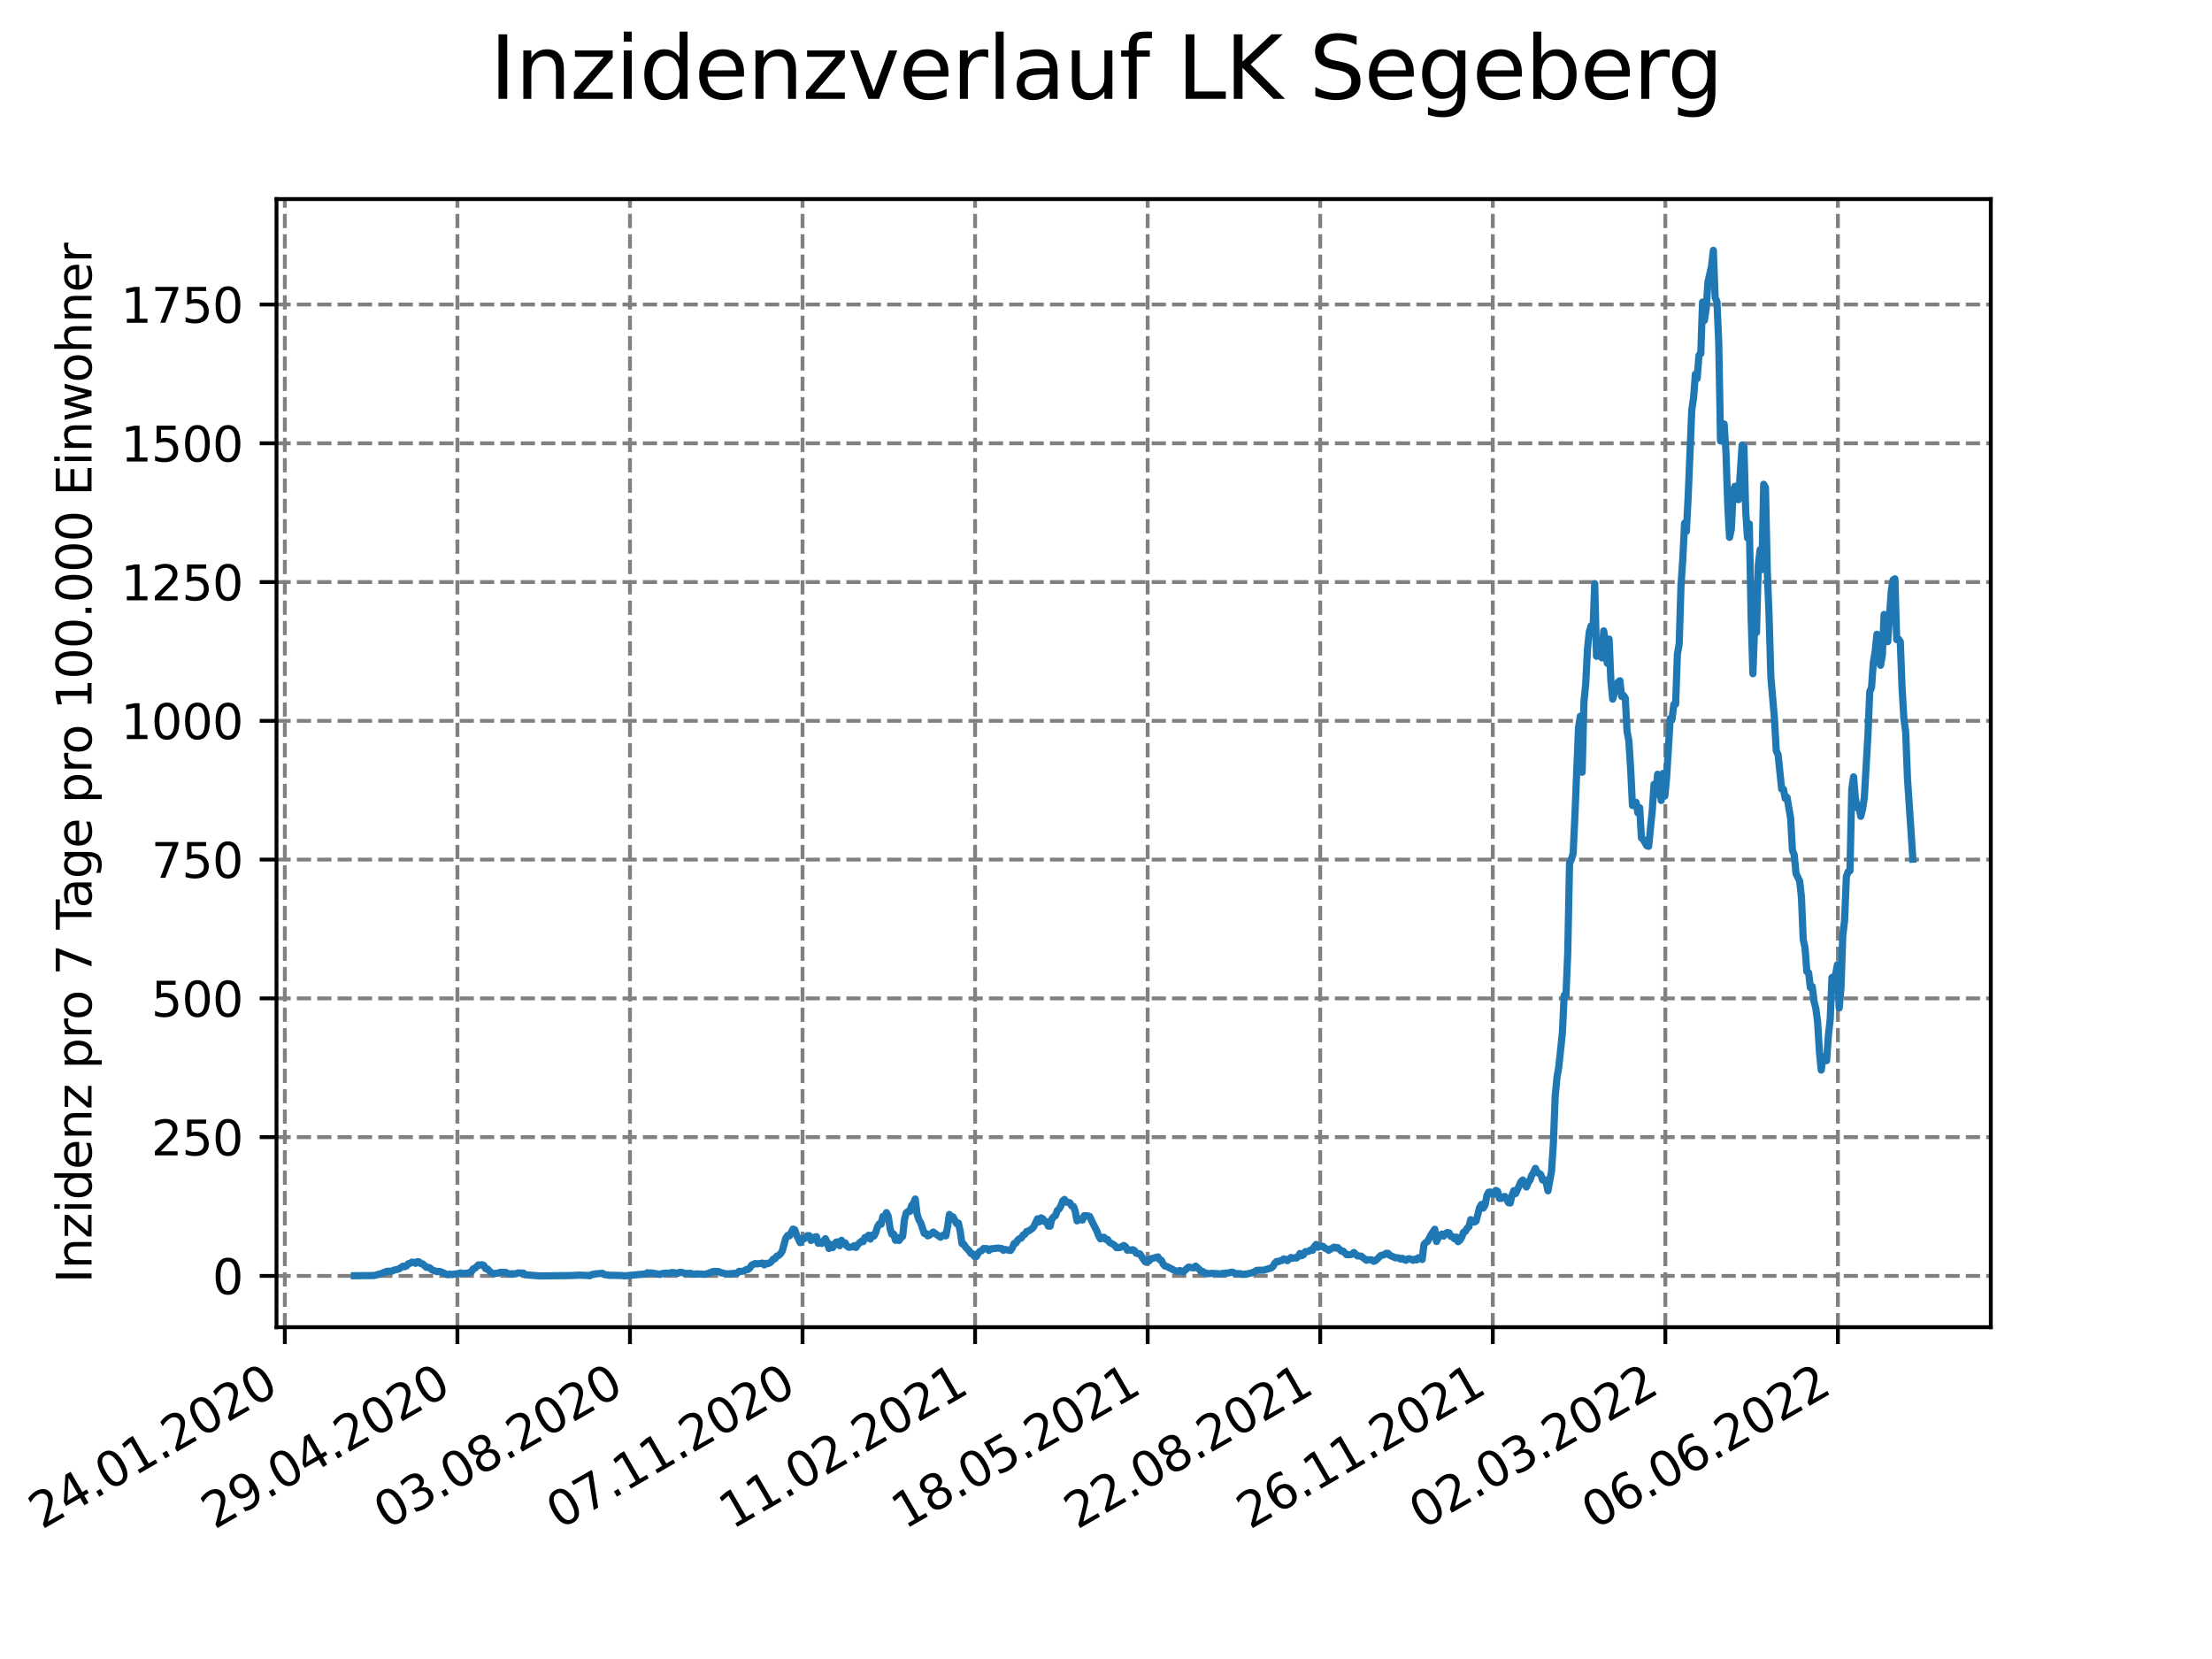 <?xml version="1.0" encoding="utf-8" standalone="no"?>
<!DOCTYPE svg PUBLIC "-//W3C//DTD SVG 1.1//EN"
  "http://www.w3.org/Graphics/SVG/1.1/DTD/svg11.dtd">
<svg xmlns:xlink="http://www.w3.org/1999/xlink" width="460.8pt" height="345.6pt" viewBox="0 0 460.8 345.6" xmlns="http://www.w3.org/2000/svg" version="1.1">
 <defs>
  <style type="text/css">*{stroke-linejoin: round; stroke-linecap: butt}</style>
 </defs>
 <g id="figure_1">
  <g id="patch_1">
   <path d="M 0 345.6 
L 460.8 345.6 
L 460.8 0 
L 0 0 
z
" style="fill: #ffffff"/>
  </g>
  <g id="axes_1">
   <g id="patch_2">
    <path d="M 57.6 276.48 
L 414.72 276.48 
L 414.72 41.472 
L 57.6 41.472 
z
" style="fill: #ffffff"/>
   </g>
   <g id="matplotlib.axis_1">
    <g id="xtick_1">
     <g id="line2d_1">
      <path d="M 59.338 276.48 
L 59.338 41.472 
" clip-path="url(#p56ea7edfdc)" style="fill: none; stroke-dasharray: 2.96,1.28; stroke-dashoffset: 0; stroke: #808080; stroke-width: 0.8"/>
     </g>
     <g id="line2d_2">
      <defs>
       <path id="m73e496f3db" d="M 0 0 
L 0 3.5 
" style="stroke: #000000; stroke-width: 0.8"/>
      </defs>
      <g>
       <use xlink:href="#m73e496f3db" x="59.338" y="276.48" style="stroke: #000000; stroke-width: 0.8"/>
      </g>
     </g>
     <g id="text_1">
      <!-- 24.01.2020 -->
      <g transform="translate(8.713 318.689)rotate(-30)scale(0.1 -0.1)">
       <defs>
        <path id="DejaVuSans-32" d="M 1228 531 
L 3431 531 
L 3431 0 
L 469 0 
L 469 531 
Q 828 903 1448 1529 
Q 2069 2156 2228 2338 
Q 2531 2678 2651 2914 
Q 2772 3150 2772 3378 
Q 2772 3750 2511 3984 
Q 2250 4219 1831 4219 
Q 1534 4219 1204 4116 
Q 875 4013 500 3803 
L 500 4441 
Q 881 4594 1212 4672 
Q 1544 4750 1819 4750 
Q 2544 4750 2975 4387 
Q 3406 4025 3406 3419 
Q 3406 3131 3298 2873 
Q 3191 2616 2906 2266 
Q 2828 2175 2409 1742 
Q 1991 1309 1228 531 
z
" transform="scale(0.016)"/>
        <path id="DejaVuSans-34" d="M 2419 4116 
L 825 1625 
L 2419 1625 
L 2419 4116 
z
M 2253 4666 
L 3047 4666 
L 3047 1625 
L 3713 1625 
L 3713 1100 
L 3047 1100 
L 3047 0 
L 2419 0 
L 2419 1100 
L 313 1100 
L 313 1709 
L 2253 4666 
z
" transform="scale(0.016)"/>
        <path id="DejaVuSans-2e" d="M 684 794 
L 1344 794 
L 1344 0 
L 684 0 
L 684 794 
z
" transform="scale(0.016)"/>
        <path id="DejaVuSans-30" d="M 2034 4250 
Q 1547 4250 1301 3770 
Q 1056 3291 1056 2328 
Q 1056 1369 1301 889 
Q 1547 409 2034 409 
Q 2525 409 2770 889 
Q 3016 1369 3016 2328 
Q 3016 3291 2770 3770 
Q 2525 4250 2034 4250 
z
M 2034 4750 
Q 2819 4750 3233 4129 
Q 3647 3509 3647 2328 
Q 3647 1150 3233 529 
Q 2819 -91 2034 -91 
Q 1250 -91 836 529 
Q 422 1150 422 2328 
Q 422 3509 836 4129 
Q 1250 4750 2034 4750 
z
" transform="scale(0.016)"/>
        <path id="DejaVuSans-31" d="M 794 531 
L 1825 531 
L 1825 4091 
L 703 3866 
L 703 4441 
L 1819 4666 
L 2450 4666 
L 2450 531 
L 3481 531 
L 3481 0 
L 794 0 
L 794 531 
z
" transform="scale(0.016)"/>
       </defs>
       <use xlink:href="#DejaVuSans-32"/>
       <use xlink:href="#DejaVuSans-34" x="63.623"/>
       <use xlink:href="#DejaVuSans-2e" x="127.246"/>
       <use xlink:href="#DejaVuSans-30" x="159.033"/>
       <use xlink:href="#DejaVuSans-31" x="222.656"/>
       <use xlink:href="#DejaVuSans-2e" x="286.279"/>
       <use xlink:href="#DejaVuSans-32" x="318.066"/>
       <use xlink:href="#DejaVuSans-30" x="381.689"/>
       <use xlink:href="#DejaVuSans-32" x="445.312"/>
       <use xlink:href="#DejaVuSans-30" x="508.936"/>
      </g>
     </g>
    </g>
    <g id="xtick_2">
     <g id="line2d_3">
      <path d="M 95.286 276.48 
L 95.286 41.472 
" clip-path="url(#p56ea7edfdc)" style="fill: none; stroke-dasharray: 2.96,1.28; stroke-dashoffset: 0; stroke: #808080; stroke-width: 0.8"/>
     </g>
     <g id="line2d_4">
      <g>
       <use xlink:href="#m73e496f3db" x="95.286" y="276.48" style="stroke: #000000; stroke-width: 0.8"/>
      </g>
     </g>
     <g id="text_2">
      <!-- 29.04.2020 -->
      <g transform="translate(44.661 318.689)rotate(-30)scale(0.1 -0.1)">
       <defs>
        <path id="DejaVuSans-39" d="M 703 97 
L 703 672 
Q 941 559 1184 500 
Q 1428 441 1663 441 
Q 2288 441 2617 861 
Q 2947 1281 2994 2138 
Q 2813 1869 2534 1725 
Q 2256 1581 1919 1581 
Q 1219 1581 811 2004 
Q 403 2428 403 3163 
Q 403 3881 828 4315 
Q 1253 4750 1959 4750 
Q 2769 4750 3195 4129 
Q 3622 3509 3622 2328 
Q 3622 1225 3098 567 
Q 2575 -91 1691 -91 
Q 1453 -91 1209 -44 
Q 966 3 703 97 
z
M 1959 2075 
Q 2384 2075 2632 2365 
Q 2881 2656 2881 3163 
Q 2881 3666 2632 3958 
Q 2384 4250 1959 4250 
Q 1534 4250 1286 3958 
Q 1038 3666 1038 3163 
Q 1038 2656 1286 2365 
Q 1534 2075 1959 2075 
z
" transform="scale(0.016)"/>
       </defs>
       <use xlink:href="#DejaVuSans-32"/>
       <use xlink:href="#DejaVuSans-39" x="63.623"/>
       <use xlink:href="#DejaVuSans-2e" x="127.246"/>
       <use xlink:href="#DejaVuSans-30" x="159.033"/>
       <use xlink:href="#DejaVuSans-34" x="222.656"/>
       <use xlink:href="#DejaVuSans-2e" x="286.279"/>
       <use xlink:href="#DejaVuSans-32" x="318.066"/>
       <use xlink:href="#DejaVuSans-30" x="381.689"/>
       <use xlink:href="#DejaVuSans-32" x="445.312"/>
       <use xlink:href="#DejaVuSans-30" x="508.936"/>
      </g>
     </g>
    </g>
    <g id="xtick_3">
     <g id="line2d_5">
      <path d="M 131.234 276.48 
L 131.234 41.472 
" clip-path="url(#p56ea7edfdc)" style="fill: none; stroke-dasharray: 2.96,1.28; stroke-dashoffset: 0; stroke: #808080; stroke-width: 0.8"/>
     </g>
     <g id="line2d_6">
      <g>
       <use xlink:href="#m73e496f3db" x="131.234" y="276.48" style="stroke: #000000; stroke-width: 0.8"/>
      </g>
     </g>
     <g id="text_3">
      <!-- 03.08.2020 -->
      <g transform="translate(80.609 318.689)rotate(-30)scale(0.1 -0.1)">
       <defs>
        <path id="DejaVuSans-33" d="M 2597 2516 
Q 3050 2419 3304 2112 
Q 3559 1806 3559 1356 
Q 3559 666 3084 287 
Q 2609 -91 1734 -91 
Q 1441 -91 1130 -33 
Q 819 25 488 141 
L 488 750 
Q 750 597 1062 519 
Q 1375 441 1716 441 
Q 2309 441 2620 675 
Q 2931 909 2931 1356 
Q 2931 1769 2642 2001 
Q 2353 2234 1838 2234 
L 1294 2234 
L 1294 2753 
L 1863 2753 
Q 2328 2753 2575 2939 
Q 2822 3125 2822 3475 
Q 2822 3834 2567 4026 
Q 2313 4219 1838 4219 
Q 1578 4219 1281 4162 
Q 984 4106 628 3988 
L 628 4550 
Q 988 4650 1302 4700 
Q 1616 4750 1894 4750 
Q 2613 4750 3031 4423 
Q 3450 4097 3450 3541 
Q 3450 3153 3228 2886 
Q 3006 2619 2597 2516 
z
" transform="scale(0.016)"/>
        <path id="DejaVuSans-38" d="M 2034 2216 
Q 1584 2216 1326 1975 
Q 1069 1734 1069 1313 
Q 1069 891 1326 650 
Q 1584 409 2034 409 
Q 2484 409 2743 651 
Q 3003 894 3003 1313 
Q 3003 1734 2745 1975 
Q 2488 2216 2034 2216 
z
M 1403 2484 
Q 997 2584 770 2862 
Q 544 3141 544 3541 
Q 544 4100 942 4425 
Q 1341 4750 2034 4750 
Q 2731 4750 3128 4425 
Q 3525 4100 3525 3541 
Q 3525 3141 3298 2862 
Q 3072 2584 2669 2484 
Q 3125 2378 3379 2068 
Q 3634 1759 3634 1313 
Q 3634 634 3220 271 
Q 2806 -91 2034 -91 
Q 1263 -91 848 271 
Q 434 634 434 1313 
Q 434 1759 690 2068 
Q 947 2378 1403 2484 
z
M 1172 3481 
Q 1172 3119 1398 2916 
Q 1625 2713 2034 2713 
Q 2441 2713 2670 2916 
Q 2900 3119 2900 3481 
Q 2900 3844 2670 4047 
Q 2441 4250 2034 4250 
Q 1625 4250 1398 4047 
Q 1172 3844 1172 3481 
z
" transform="scale(0.016)"/>
       </defs>
       <use xlink:href="#DejaVuSans-30"/>
       <use xlink:href="#DejaVuSans-33" x="63.623"/>
       <use xlink:href="#DejaVuSans-2e" x="127.246"/>
       <use xlink:href="#DejaVuSans-30" x="159.033"/>
       <use xlink:href="#DejaVuSans-38" x="222.656"/>
       <use xlink:href="#DejaVuSans-2e" x="286.279"/>
       <use xlink:href="#DejaVuSans-32" x="318.066"/>
       <use xlink:href="#DejaVuSans-30" x="381.689"/>
       <use xlink:href="#DejaVuSans-32" x="445.312"/>
       <use xlink:href="#DejaVuSans-30" x="508.936"/>
      </g>
     </g>
    </g>
    <g id="xtick_4">
     <g id="line2d_7">
      <path d="M 167.182 276.48 
L 167.182 41.472 
" clip-path="url(#p56ea7edfdc)" style="fill: none; stroke-dasharray: 2.96,1.28; stroke-dashoffset: 0; stroke: #808080; stroke-width: 0.8"/>
     </g>
     <g id="line2d_8">
      <g>
       <use xlink:href="#m73e496f3db" x="167.182" y="276.48" style="stroke: #000000; stroke-width: 0.8"/>
      </g>
     </g>
     <g id="text_4">
      <!-- 07.11.2020 -->
      <g transform="translate(116.557 318.689)rotate(-30)scale(0.1 -0.1)">
       <defs>
        <path id="DejaVuSans-37" d="M 525 4666 
L 3525 4666 
L 3525 4397 
L 1831 0 
L 1172 0 
L 2766 4134 
L 525 4134 
L 525 4666 
z
" transform="scale(0.016)"/>
       </defs>
       <use xlink:href="#DejaVuSans-30"/>
       <use xlink:href="#DejaVuSans-37" x="63.623"/>
       <use xlink:href="#DejaVuSans-2e" x="127.246"/>
       <use xlink:href="#DejaVuSans-31" x="159.033"/>
       <use xlink:href="#DejaVuSans-31" x="222.656"/>
       <use xlink:href="#DejaVuSans-2e" x="286.279"/>
       <use xlink:href="#DejaVuSans-32" x="318.066"/>
       <use xlink:href="#DejaVuSans-30" x="381.689"/>
       <use xlink:href="#DejaVuSans-32" x="445.312"/>
       <use xlink:href="#DejaVuSans-30" x="508.936"/>
      </g>
     </g>
    </g>
    <g id="xtick_5">
     <g id="line2d_9">
      <path d="M 203.13 276.48 
L 203.13 41.472 
" clip-path="url(#p56ea7edfdc)" style="fill: none; stroke-dasharray: 2.96,1.28; stroke-dashoffset: 0; stroke: #808080; stroke-width: 0.8"/>
     </g>
     <g id="line2d_10">
      <g>
       <use xlink:href="#m73e496f3db" x="203.13" y="276.48" style="stroke: #000000; stroke-width: 0.8"/>
      </g>
     </g>
     <g id="text_5">
      <!-- 11.02.2021 -->
      <g transform="translate(152.505 318.689)rotate(-30)scale(0.1 -0.1)">
       <use xlink:href="#DejaVuSans-31"/>
       <use xlink:href="#DejaVuSans-31" x="63.623"/>
       <use xlink:href="#DejaVuSans-2e" x="127.246"/>
       <use xlink:href="#DejaVuSans-30" x="159.033"/>
       <use xlink:href="#DejaVuSans-32" x="222.656"/>
       <use xlink:href="#DejaVuSans-2e" x="286.279"/>
       <use xlink:href="#DejaVuSans-32" x="318.066"/>
       <use xlink:href="#DejaVuSans-30" x="381.689"/>
       <use xlink:href="#DejaVuSans-32" x="445.312"/>
       <use xlink:href="#DejaVuSans-31" x="508.936"/>
      </g>
     </g>
    </g>
    <g id="xtick_6">
     <g id="line2d_11">
      <path d="M 239.078 276.48 
L 239.078 41.472 
" clip-path="url(#p56ea7edfdc)" style="fill: none; stroke-dasharray: 2.96,1.28; stroke-dashoffset: 0; stroke: #808080; stroke-width: 0.8"/>
     </g>
     <g id="line2d_12">
      <g>
       <use xlink:href="#m73e496f3db" x="239.078" y="276.48" style="stroke: #000000; stroke-width: 0.8"/>
      </g>
     </g>
     <g id="text_6">
      <!-- 18.05.2021 -->
      <g transform="translate(188.452 318.689)rotate(-30)scale(0.1 -0.1)">
       <defs>
        <path id="DejaVuSans-35" d="M 691 4666 
L 3169 4666 
L 3169 4134 
L 1269 4134 
L 1269 2991 
Q 1406 3038 1543 3061 
Q 1681 3084 1819 3084 
Q 2600 3084 3056 2656 
Q 3513 2228 3513 1497 
Q 3513 744 3044 326 
Q 2575 -91 1722 -91 
Q 1428 -91 1123 -41 
Q 819 9 494 109 
L 494 744 
Q 775 591 1075 516 
Q 1375 441 1709 441 
Q 2250 441 2565 725 
Q 2881 1009 2881 1497 
Q 2881 1984 2565 2268 
Q 2250 2553 1709 2553 
Q 1456 2553 1204 2497 
Q 953 2441 691 2322 
L 691 4666 
z
" transform="scale(0.016)"/>
       </defs>
       <use xlink:href="#DejaVuSans-31"/>
       <use xlink:href="#DejaVuSans-38" x="63.623"/>
       <use xlink:href="#DejaVuSans-2e" x="127.246"/>
       <use xlink:href="#DejaVuSans-30" x="159.033"/>
       <use xlink:href="#DejaVuSans-35" x="222.656"/>
       <use xlink:href="#DejaVuSans-2e" x="286.279"/>
       <use xlink:href="#DejaVuSans-32" x="318.066"/>
       <use xlink:href="#DejaVuSans-30" x="381.689"/>
       <use xlink:href="#DejaVuSans-32" x="445.312"/>
       <use xlink:href="#DejaVuSans-31" x="508.936"/>
      </g>
     </g>
    </g>
    <g id="xtick_7">
     <g id="line2d_13">
      <path d="M 275.026 276.48 
L 275.026 41.472 
" clip-path="url(#p56ea7edfdc)" style="fill: none; stroke-dasharray: 2.96,1.28; stroke-dashoffset: 0; stroke: #808080; stroke-width: 0.8"/>
     </g>
     <g id="line2d_14">
      <g>
       <use xlink:href="#m73e496f3db" x="275.026" y="276.48" style="stroke: #000000; stroke-width: 0.8"/>
      </g>
     </g>
     <g id="text_7">
      <!-- 22.08.2021 -->
      <g transform="translate(224.4 318.689)rotate(-30)scale(0.1 -0.1)">
       <use xlink:href="#DejaVuSans-32"/>
       <use xlink:href="#DejaVuSans-32" x="63.623"/>
       <use xlink:href="#DejaVuSans-2e" x="127.246"/>
       <use xlink:href="#DejaVuSans-30" x="159.033"/>
       <use xlink:href="#DejaVuSans-38" x="222.656"/>
       <use xlink:href="#DejaVuSans-2e" x="286.279"/>
       <use xlink:href="#DejaVuSans-32" x="318.066"/>
       <use xlink:href="#DejaVuSans-30" x="381.689"/>
       <use xlink:href="#DejaVuSans-32" x="445.312"/>
       <use xlink:href="#DejaVuSans-31" x="508.936"/>
      </g>
     </g>
    </g>
    <g id="xtick_8">
     <g id="line2d_15">
      <path d="M 310.973 276.48 
L 310.973 41.472 
" clip-path="url(#p56ea7edfdc)" style="fill: none; stroke-dasharray: 2.96,1.28; stroke-dashoffset: 0; stroke: #808080; stroke-width: 0.8"/>
     </g>
     <g id="line2d_16">
      <g>
       <use xlink:href="#m73e496f3db" x="310.973" y="276.48" style="stroke: #000000; stroke-width: 0.8"/>
      </g>
     </g>
     <g id="text_8">
      <!-- 26.11.2021 -->
      <g transform="translate(260.348 318.689)rotate(-30)scale(0.1 -0.1)">
       <defs>
        <path id="DejaVuSans-36" d="M 2113 2584 
Q 1688 2584 1439 2293 
Q 1191 2003 1191 1497 
Q 1191 994 1439 701 
Q 1688 409 2113 409 
Q 2538 409 2786 701 
Q 3034 994 3034 1497 
Q 3034 2003 2786 2293 
Q 2538 2584 2113 2584 
z
M 3366 4563 
L 3366 3988 
Q 3128 4100 2886 4159 
Q 2644 4219 2406 4219 
Q 1781 4219 1451 3797 
Q 1122 3375 1075 2522 
Q 1259 2794 1537 2939 
Q 1816 3084 2150 3084 
Q 2853 3084 3261 2657 
Q 3669 2231 3669 1497 
Q 3669 778 3244 343 
Q 2819 -91 2113 -91 
Q 1303 -91 875 529 
Q 447 1150 447 2328 
Q 447 3434 972 4092 
Q 1497 4750 2381 4750 
Q 2619 4750 2861 4703 
Q 3103 4656 3366 4563 
z
" transform="scale(0.016)"/>
       </defs>
       <use xlink:href="#DejaVuSans-32"/>
       <use xlink:href="#DejaVuSans-36" x="63.623"/>
       <use xlink:href="#DejaVuSans-2e" x="127.246"/>
       <use xlink:href="#DejaVuSans-31" x="159.033"/>
       <use xlink:href="#DejaVuSans-31" x="222.656"/>
       <use xlink:href="#DejaVuSans-2e" x="286.279"/>
       <use xlink:href="#DejaVuSans-32" x="318.066"/>
       <use xlink:href="#DejaVuSans-30" x="381.689"/>
       <use xlink:href="#DejaVuSans-32" x="445.312"/>
       <use xlink:href="#DejaVuSans-31" x="508.936"/>
      </g>
     </g>
    </g>
    <g id="xtick_9">
     <g id="line2d_17">
      <path d="M 346.921 276.48 
L 346.921 41.472 
" clip-path="url(#p56ea7edfdc)" style="fill: none; stroke-dasharray: 2.96,1.28; stroke-dashoffset: 0; stroke: #808080; stroke-width: 0.8"/>
     </g>
     <g id="line2d_18">
      <g>
       <use xlink:href="#m73e496f3db" x="346.921" y="276.48" style="stroke: #000000; stroke-width: 0.8"/>
      </g>
     </g>
     <g id="text_9">
      <!-- 02.03.2022 -->
      <g transform="translate(296.296 318.689)rotate(-30)scale(0.1 -0.1)">
       <use xlink:href="#DejaVuSans-30"/>
       <use xlink:href="#DejaVuSans-32" x="63.623"/>
       <use xlink:href="#DejaVuSans-2e" x="127.246"/>
       <use xlink:href="#DejaVuSans-30" x="159.033"/>
       <use xlink:href="#DejaVuSans-33" x="222.656"/>
       <use xlink:href="#DejaVuSans-2e" x="286.279"/>
       <use xlink:href="#DejaVuSans-32" x="318.066"/>
       <use xlink:href="#DejaVuSans-30" x="381.689"/>
       <use xlink:href="#DejaVuSans-32" x="445.312"/>
       <use xlink:href="#DejaVuSans-32" x="508.936"/>
      </g>
     </g>
    </g>
    <g id="xtick_10">
     <g id="line2d_19">
      <path d="M 382.869 276.48 
L 382.869 41.472 
" clip-path="url(#p56ea7edfdc)" style="fill: none; stroke-dasharray: 2.96,1.28; stroke-dashoffset: 0; stroke: #808080; stroke-width: 0.8"/>
     </g>
     <g id="line2d_20">
      <g>
       <use xlink:href="#m73e496f3db" x="382.869" y="276.48" style="stroke: #000000; stroke-width: 0.8"/>
      </g>
     </g>
     <g id="text_10">
      <!-- 06.06.2022 -->
      <g transform="translate(332.244 318.689)rotate(-30)scale(0.1 -0.1)">
       <use xlink:href="#DejaVuSans-30"/>
       <use xlink:href="#DejaVuSans-36" x="63.623"/>
       <use xlink:href="#DejaVuSans-2e" x="127.246"/>
       <use xlink:href="#DejaVuSans-30" x="159.033"/>
       <use xlink:href="#DejaVuSans-36" x="222.656"/>
       <use xlink:href="#DejaVuSans-2e" x="286.279"/>
       <use xlink:href="#DejaVuSans-32" x="318.066"/>
       <use xlink:href="#DejaVuSans-30" x="381.689"/>
       <use xlink:href="#DejaVuSans-32" x="445.312"/>
       <use xlink:href="#DejaVuSans-32" x="508.936"/>
      </g>
     </g>
    </g>
   </g>
   <g id="matplotlib.axis_2">
    <g id="ytick_1">
     <g id="line2d_21">
      <path d="M 57.6 265.798 
L 414.72 265.798 
" clip-path="url(#p56ea7edfdc)" style="fill: none; stroke-dasharray: 2.96,1.28; stroke-dashoffset: 0; stroke: #808080; stroke-width: 0.8"/>
     </g>
     <g id="line2d_22">
      <defs>
       <path id="m8ddc620686" d="M 0 0 
L -3.5 0 
" style="stroke: #000000; stroke-width: 0.8"/>
      </defs>
      <g>
       <use xlink:href="#m8ddc620686" x="57.6" y="265.798" style="stroke: #000000; stroke-width: 0.8"/>
      </g>
     </g>
     <g id="text_11">
      <!-- 0 -->
      <g transform="translate(44.237 269.597)scale(0.1 -0.1)">
       <use xlink:href="#DejaVuSans-30"/>
      </g>
     </g>
    </g>
    <g id="ytick_2">
     <g id="line2d_23">
      <path d="M 57.6 236.889 
L 414.72 236.889 
" clip-path="url(#p56ea7edfdc)" style="fill: none; stroke-dasharray: 2.96,1.28; stroke-dashoffset: 0; stroke: #808080; stroke-width: 0.8"/>
     </g>
     <g id="line2d_24">
      <g>
       <use xlink:href="#m8ddc620686" x="57.6" y="236.889" style="stroke: #000000; stroke-width: 0.8"/>
      </g>
     </g>
     <g id="text_12">
      <!-- 250 -->
      <g transform="translate(31.512 240.688)scale(0.1 -0.1)">
       <use xlink:href="#DejaVuSans-32"/>
       <use xlink:href="#DejaVuSans-35" x="63.623"/>
       <use xlink:href="#DejaVuSans-30" x="127.246"/>
      </g>
     </g>
    </g>
    <g id="ytick_3">
     <g id="line2d_25">
      <path d="M 57.6 207.98 
L 414.72 207.98 
" clip-path="url(#p56ea7edfdc)" style="fill: none; stroke-dasharray: 2.96,1.28; stroke-dashoffset: 0; stroke: #808080; stroke-width: 0.8"/>
     </g>
     <g id="line2d_26">
      <g>
       <use xlink:href="#m8ddc620686" x="57.6" y="207.98" style="stroke: #000000; stroke-width: 0.8"/>
      </g>
     </g>
     <g id="text_13">
      <!-- 500 -->
      <g transform="translate(31.512 211.78)scale(0.1 -0.1)">
       <use xlink:href="#DejaVuSans-35"/>
       <use xlink:href="#DejaVuSans-30" x="63.623"/>
       <use xlink:href="#DejaVuSans-30" x="127.246"/>
      </g>
     </g>
    </g>
    <g id="ytick_4">
     <g id="line2d_27">
      <path d="M 57.6 179.072 
L 414.72 179.072 
" clip-path="url(#p56ea7edfdc)" style="fill: none; stroke-dasharray: 2.96,1.28; stroke-dashoffset: 0; stroke: #808080; stroke-width: 0.8"/>
     </g>
     <g id="line2d_28">
      <g>
       <use xlink:href="#m8ddc620686" x="57.6" y="179.072" style="stroke: #000000; stroke-width: 0.8"/>
      </g>
     </g>
     <g id="text_14">
      <!-- 750 -->
      <g transform="translate(31.512 182.871)scale(0.1 -0.1)">
       <use xlink:href="#DejaVuSans-37"/>
       <use xlink:href="#DejaVuSans-35" x="63.623"/>
       <use xlink:href="#DejaVuSans-30" x="127.246"/>
      </g>
     </g>
    </g>
    <g id="ytick_5">
     <g id="line2d_29">
      <path d="M 57.6 150.163 
L 414.72 150.163 
" clip-path="url(#p56ea7edfdc)" style="fill: none; stroke-dasharray: 2.96,1.28; stroke-dashoffset: 0; stroke: #808080; stroke-width: 0.8"/>
     </g>
     <g id="line2d_30">
      <g>
       <use xlink:href="#m8ddc620686" x="57.6" y="150.163" style="stroke: #000000; stroke-width: 0.8"/>
      </g>
     </g>
     <g id="text_15">
      <!-- 1000 -->
      <g transform="translate(25.15 153.962)scale(0.1 -0.1)">
       <use xlink:href="#DejaVuSans-31"/>
       <use xlink:href="#DejaVuSans-30" x="63.623"/>
       <use xlink:href="#DejaVuSans-30" x="127.246"/>
       <use xlink:href="#DejaVuSans-30" x="190.869"/>
      </g>
     </g>
    </g>
    <g id="ytick_6">
     <g id="line2d_31">
      <path d="M 57.6 121.254 
L 414.72 121.254 
" clip-path="url(#p56ea7edfdc)" style="fill: none; stroke-dasharray: 2.96,1.28; stroke-dashoffset: 0; stroke: #808080; stroke-width: 0.8"/>
     </g>
     <g id="line2d_32">
      <g>
       <use xlink:href="#m8ddc620686" x="57.6" y="121.254" style="stroke: #000000; stroke-width: 0.8"/>
      </g>
     </g>
     <g id="text_16">
      <!-- 1250 -->
      <g transform="translate(25.15 125.053)scale(0.1 -0.1)">
       <use xlink:href="#DejaVuSans-31"/>
       <use xlink:href="#DejaVuSans-32" x="63.623"/>
       <use xlink:href="#DejaVuSans-35" x="127.246"/>
       <use xlink:href="#DejaVuSans-30" x="190.869"/>
      </g>
     </g>
    </g>
    <g id="ytick_7">
     <g id="line2d_33">
      <path d="M 57.6 92.345 
L 414.72 92.345 
" clip-path="url(#p56ea7edfdc)" style="fill: none; stroke-dasharray: 2.96,1.28; stroke-dashoffset: 0; stroke: #808080; stroke-width: 0.8"/>
     </g>
     <g id="line2d_34">
      <g>
       <use xlink:href="#m8ddc620686" x="57.6" y="92.345" style="stroke: #000000; stroke-width: 0.8"/>
      </g>
     </g>
     <g id="text_17">
      <!-- 1500 -->
      <g transform="translate(25.15 96.145)scale(0.1 -0.1)">
       <use xlink:href="#DejaVuSans-31"/>
       <use xlink:href="#DejaVuSans-35" x="63.623"/>
       <use xlink:href="#DejaVuSans-30" x="127.246"/>
       <use xlink:href="#DejaVuSans-30" x="190.869"/>
      </g>
     </g>
    </g>
    <g id="ytick_8">
     <g id="line2d_35">
      <path d="M 57.6 63.437 
L 414.72 63.437 
" clip-path="url(#p56ea7edfdc)" style="fill: none; stroke-dasharray: 2.96,1.28; stroke-dashoffset: 0; stroke: #808080; stroke-width: 0.8"/>
     </g>
     <g id="line2d_36">
      <g>
       <use xlink:href="#m8ddc620686" x="57.6" y="63.437" style="stroke: #000000; stroke-width: 0.8"/>
      </g>
     </g>
     <g id="text_18">
      <!-- 1750 -->
      <g transform="translate(25.15 67.236)scale(0.1 -0.1)">
       <use xlink:href="#DejaVuSans-31"/>
       <use xlink:href="#DejaVuSans-37" x="63.623"/>
       <use xlink:href="#DejaVuSans-35" x="127.246"/>
       <use xlink:href="#DejaVuSans-30" x="190.869"/>
      </g>
     </g>
    </g>
    <g id="text_19">
     <!-- Inzidenz pro 7 Tage pro 100.000 Einwohner -->
     <g transform="translate(19.07 267.301)rotate(-90)scale(0.1 -0.1)">
      <defs>
       <path id="DejaVuSans-49" d="M 628 4666 
L 1259 4666 
L 1259 0 
L 628 0 
L 628 4666 
z
" transform="scale(0.016)"/>
       <path id="DejaVuSans-6e" d="M 3513 2113 
L 3513 0 
L 2938 0 
L 2938 2094 
Q 2938 2591 2744 2837 
Q 2550 3084 2163 3084 
Q 1697 3084 1428 2787 
Q 1159 2491 1159 1978 
L 1159 0 
L 581 0 
L 581 3500 
L 1159 3500 
L 1159 2956 
Q 1366 3272 1645 3428 
Q 1925 3584 2291 3584 
Q 2894 3584 3203 3211 
Q 3513 2838 3513 2113 
z
" transform="scale(0.016)"/>
       <path id="DejaVuSans-7a" d="M 353 3500 
L 3084 3500 
L 3084 2975 
L 922 459 
L 3084 459 
L 3084 0 
L 275 0 
L 275 525 
L 2438 3041 
L 353 3041 
L 353 3500 
z
" transform="scale(0.016)"/>
       <path id="DejaVuSans-69" d="M 603 3500 
L 1178 3500 
L 1178 0 
L 603 0 
L 603 3500 
z
M 603 4863 
L 1178 4863 
L 1178 4134 
L 603 4134 
L 603 4863 
z
" transform="scale(0.016)"/>
       <path id="DejaVuSans-64" d="M 2906 2969 
L 2906 4863 
L 3481 4863 
L 3481 0 
L 2906 0 
L 2906 525 
Q 2725 213 2448 61 
Q 2172 -91 1784 -91 
Q 1150 -91 751 415 
Q 353 922 353 1747 
Q 353 2572 751 3078 
Q 1150 3584 1784 3584 
Q 2172 3584 2448 3432 
Q 2725 3281 2906 2969 
z
M 947 1747 
Q 947 1113 1208 752 
Q 1469 391 1925 391 
Q 2381 391 2643 752 
Q 2906 1113 2906 1747 
Q 2906 2381 2643 2742 
Q 2381 3103 1925 3103 
Q 1469 3103 1208 2742 
Q 947 2381 947 1747 
z
" transform="scale(0.016)"/>
       <path id="DejaVuSans-65" d="M 3597 1894 
L 3597 1613 
L 953 1613 
Q 991 1019 1311 708 
Q 1631 397 2203 397 
Q 2534 397 2845 478 
Q 3156 559 3463 722 
L 3463 178 
Q 3153 47 2828 -22 
Q 2503 -91 2169 -91 
Q 1331 -91 842 396 
Q 353 884 353 1716 
Q 353 2575 817 3079 
Q 1281 3584 2069 3584 
Q 2775 3584 3186 3129 
Q 3597 2675 3597 1894 
z
M 3022 2063 
Q 3016 2534 2758 2815 
Q 2500 3097 2075 3097 
Q 1594 3097 1305 2825 
Q 1016 2553 972 2059 
L 3022 2063 
z
" transform="scale(0.016)"/>
       <path id="DejaVuSans-20" transform="scale(0.016)"/>
       <path id="DejaVuSans-70" d="M 1159 525 
L 1159 -1331 
L 581 -1331 
L 581 3500 
L 1159 3500 
L 1159 2969 
Q 1341 3281 1617 3432 
Q 1894 3584 2278 3584 
Q 2916 3584 3314 3078 
Q 3713 2572 3713 1747 
Q 3713 922 3314 415 
Q 2916 -91 2278 -91 
Q 1894 -91 1617 61 
Q 1341 213 1159 525 
z
M 3116 1747 
Q 3116 2381 2855 2742 
Q 2594 3103 2138 3103 
Q 1681 3103 1420 2742 
Q 1159 2381 1159 1747 
Q 1159 1113 1420 752 
Q 1681 391 2138 391 
Q 2594 391 2855 752 
Q 3116 1113 3116 1747 
z
" transform="scale(0.016)"/>
       <path id="DejaVuSans-72" d="M 2631 2963 
Q 2534 3019 2420 3045 
Q 2306 3072 2169 3072 
Q 1681 3072 1420 2755 
Q 1159 2438 1159 1844 
L 1159 0 
L 581 0 
L 581 3500 
L 1159 3500 
L 1159 2956 
Q 1341 3275 1631 3429 
Q 1922 3584 2338 3584 
Q 2397 3584 2469 3576 
Q 2541 3569 2628 3553 
L 2631 2963 
z
" transform="scale(0.016)"/>
       <path id="DejaVuSans-6f" d="M 1959 3097 
Q 1497 3097 1228 2736 
Q 959 2375 959 1747 
Q 959 1119 1226 758 
Q 1494 397 1959 397 
Q 2419 397 2687 759 
Q 2956 1122 2956 1747 
Q 2956 2369 2687 2733 
Q 2419 3097 1959 3097 
z
M 1959 3584 
Q 2709 3584 3137 3096 
Q 3566 2609 3566 1747 
Q 3566 888 3137 398 
Q 2709 -91 1959 -91 
Q 1206 -91 779 398 
Q 353 888 353 1747 
Q 353 2609 779 3096 
Q 1206 3584 1959 3584 
z
" transform="scale(0.016)"/>
       <path id="DejaVuSans-54" d="M -19 4666 
L 3928 4666 
L 3928 4134 
L 2272 4134 
L 2272 0 
L 1638 0 
L 1638 4134 
L -19 4134 
L -19 4666 
z
" transform="scale(0.016)"/>
       <path id="DejaVuSans-61" d="M 2194 1759 
Q 1497 1759 1228 1600 
Q 959 1441 959 1056 
Q 959 750 1161 570 
Q 1363 391 1709 391 
Q 2188 391 2477 730 
Q 2766 1069 2766 1631 
L 2766 1759 
L 2194 1759 
z
M 3341 1997 
L 3341 0 
L 2766 0 
L 2766 531 
Q 2569 213 2275 61 
Q 1981 -91 1556 -91 
Q 1019 -91 701 211 
Q 384 513 384 1019 
Q 384 1609 779 1909 
Q 1175 2209 1959 2209 
L 2766 2209 
L 2766 2266 
Q 2766 2663 2505 2880 
Q 2244 3097 1772 3097 
Q 1472 3097 1187 3025 
Q 903 2953 641 2809 
L 641 3341 
Q 956 3463 1253 3523 
Q 1550 3584 1831 3584 
Q 2591 3584 2966 3190 
Q 3341 2797 3341 1997 
z
" transform="scale(0.016)"/>
       <path id="DejaVuSans-67" d="M 2906 1791 
Q 2906 2416 2648 2759 
Q 2391 3103 1925 3103 
Q 1463 3103 1205 2759 
Q 947 2416 947 1791 
Q 947 1169 1205 825 
Q 1463 481 1925 481 
Q 2391 481 2648 825 
Q 2906 1169 2906 1791 
z
M 3481 434 
Q 3481 -459 3084 -895 
Q 2688 -1331 1869 -1331 
Q 1566 -1331 1297 -1286 
Q 1028 -1241 775 -1147 
L 775 -588 
Q 1028 -725 1275 -790 
Q 1522 -856 1778 -856 
Q 2344 -856 2625 -561 
Q 2906 -266 2906 331 
L 2906 616 
Q 2728 306 2450 153 
Q 2172 0 1784 0 
Q 1141 0 747 490 
Q 353 981 353 1791 
Q 353 2603 747 3093 
Q 1141 3584 1784 3584 
Q 2172 3584 2450 3431 
Q 2728 3278 2906 2969 
L 2906 3500 
L 3481 3500 
L 3481 434 
z
" transform="scale(0.016)"/>
       <path id="DejaVuSans-45" d="M 628 4666 
L 3578 4666 
L 3578 4134 
L 1259 4134 
L 1259 2753 
L 3481 2753 
L 3481 2222 
L 1259 2222 
L 1259 531 
L 3634 531 
L 3634 0 
L 628 0 
L 628 4666 
z
" transform="scale(0.016)"/>
       <path id="DejaVuSans-77" d="M 269 3500 
L 844 3500 
L 1563 769 
L 2278 3500 
L 2956 3500 
L 3675 769 
L 4391 3500 
L 4966 3500 
L 4050 0 
L 3372 0 
L 2619 2869 
L 1863 0 
L 1184 0 
L 269 3500 
z
" transform="scale(0.016)"/>
       <path id="DejaVuSans-68" d="M 3513 2113 
L 3513 0 
L 2938 0 
L 2938 2094 
Q 2938 2591 2744 2837 
Q 2550 3084 2163 3084 
Q 1697 3084 1428 2787 
Q 1159 2491 1159 1978 
L 1159 0 
L 581 0 
L 581 4863 
L 1159 4863 
L 1159 2956 
Q 1366 3272 1645 3428 
Q 1925 3584 2291 3584 
Q 2894 3584 3203 3211 
Q 3513 2838 3513 2113 
z
" transform="scale(0.016)"/>
      </defs>
      <use xlink:href="#DejaVuSans-49"/>
      <use xlink:href="#DejaVuSans-6e" x="29.492"/>
      <use xlink:href="#DejaVuSans-7a" x="92.871"/>
      <use xlink:href="#DejaVuSans-69" x="145.361"/>
      <use xlink:href="#DejaVuSans-64" x="173.145"/>
      <use xlink:href="#DejaVuSans-65" x="236.621"/>
      <use xlink:href="#DejaVuSans-6e" x="298.145"/>
      <use xlink:href="#DejaVuSans-7a" x="361.523"/>
      <use xlink:href="#DejaVuSans-20" x="414.014"/>
      <use xlink:href="#DejaVuSans-70" x="445.801"/>
      <use xlink:href="#DejaVuSans-72" x="509.277"/>
      <use xlink:href="#DejaVuSans-6f" x="548.141"/>
      <use xlink:href="#DejaVuSans-20" x="609.322"/>
      <use xlink:href="#DejaVuSans-37" x="641.109"/>
      <use xlink:href="#DejaVuSans-20" x="704.732"/>
      <use xlink:href="#DejaVuSans-54" x="736.52"/>
      <use xlink:href="#DejaVuSans-61" x="781.104"/>
      <use xlink:href="#DejaVuSans-67" x="842.383"/>
      <use xlink:href="#DejaVuSans-65" x="905.859"/>
      <use xlink:href="#DejaVuSans-20" x="967.383"/>
      <use xlink:href="#DejaVuSans-70" x="999.17"/>
      <use xlink:href="#DejaVuSans-72" x="1062.646"/>
      <use xlink:href="#DejaVuSans-6f" x="1101.51"/>
      <use xlink:href="#DejaVuSans-20" x="1162.691"/>
      <use xlink:href="#DejaVuSans-31" x="1194.479"/>
      <use xlink:href="#DejaVuSans-30" x="1258.102"/>
      <use xlink:href="#DejaVuSans-30" x="1321.725"/>
      <use xlink:href="#DejaVuSans-2e" x="1385.348"/>
      <use xlink:href="#DejaVuSans-30" x="1417.135"/>
      <use xlink:href="#DejaVuSans-30" x="1480.758"/>
      <use xlink:href="#DejaVuSans-30" x="1544.381"/>
      <use xlink:href="#DejaVuSans-20" x="1608.004"/>
      <use xlink:href="#DejaVuSans-45" x="1639.791"/>
      <use xlink:href="#DejaVuSans-69" x="1702.975"/>
      <use xlink:href="#DejaVuSans-6e" x="1730.758"/>
      <use xlink:href="#DejaVuSans-77" x="1794.137"/>
      <use xlink:href="#DejaVuSans-6f" x="1875.924"/>
      <use xlink:href="#DejaVuSans-68" x="1937.105"/>
      <use xlink:href="#DejaVuSans-6e" x="2000.484"/>
      <use xlink:href="#DejaVuSans-65" x="2063.863"/>
      <use xlink:href="#DejaVuSans-72" x="2125.387"/>
     </g>
    </g>
   </g>
   <g id="line2d_37">
    <path d="M 73.833 265.756 
L 77.952 265.714 
L 79.45 265.297 
L 80.573 264.838 
L 81.696 264.797 
L 82.071 264.588 
L 82.82 264.421 
L 83.194 264.296 
L 83.943 263.754 
L 84.318 263.879 
L 84.692 263.712 
L 85.066 263.253 
L 85.441 263.17 
L 85.815 262.919 
L 86.19 262.961 
L 86.564 263.17 
L 86.939 262.836 
L 87.313 262.877 
L 87.688 263.253 
L 88.062 263.295 
L 88.811 264.004 
L 89.185 264.004 
L 89.56 264.129 
L 89.934 264.505 
L 91.058 264.922 
L 91.432 264.838 
L 91.807 264.922 
L 92.93 265.422 
L 93.305 265.548 
L 93.679 265.422 
L 94.053 265.506 
L 95.551 265.297 
L 95.926 265.172 
L 96.3 265.297 
L 97.424 265.214 
L 98.172 264.963 
L 98.547 264.338 
L 98.921 264.212 
L 99.67 263.503 
L 100.045 263.545 
L 100.419 263.462 
L 100.794 263.628 
L 101.168 264.296 
L 101.543 264.338 
L 102.291 265.13 
L 103.04 265.339 
L 103.415 265.214 
L 103.789 265.255 
L 104.164 265.047 
L 105.287 265.047 
L 106.036 265.381 
L 107.534 265.339 
L 107.908 265.172 
L 109.032 265.214 
L 109.406 265.548 
L 112.402 265.798 
L 119.142 265.714 
L 120.64 265.631 
L 122.512 265.714 
L 122.887 265.756 
L 123.261 265.506 
L 124.384 265.339 
L 125.508 265.255 
L 125.882 265.506 
L 127.006 265.673 
L 127.755 265.673 
L 129.627 265.714 
L 130.001 265.798 
L 134.495 265.381 
L 134.869 265.13 
L 135.244 265.214 
L 135.618 265.172 
L 136.742 265.339 
L 137.49 265.506 
L 137.865 265.297 
L 138.988 265.214 
L 139.363 265.297 
L 139.737 265.13 
L 140.112 265.089 
L 141.235 265.255 
L 141.61 265.047 
L 141.984 265.047 
L 142.733 265.297 
L 143.856 265.255 
L 144.231 265.422 
L 145.354 265.381 
L 146.477 265.464 
L 147.226 265.381 
L 147.975 265.089 
L 148.724 264.838 
L 149.848 264.922 
L 150.222 265.172 
L 150.596 265.172 
L 150.971 265.339 
L 151.72 265.381 
L 153.592 265.214 
L 153.967 264.838 
L 154.716 264.838 
L 155.09 264.713 
L 155.464 264.463 
L 155.839 264.463 
L 156.213 264.129 
L 156.588 263.545 
L 157.337 263.211 
L 157.711 263.295 
L 158.835 263.128 
L 159.209 263.503 
L 159.583 263.17 
L 159.958 263.253 
L 160.332 263.086 
L 160.707 262.794 
L 161.081 262.293 
L 161.456 262.21 
L 161.83 261.668 
L 162.205 261.542 
L 162.579 261.209 
L 162.954 260.625 
L 163.702 257.913 
L 164.077 257.371 
L 164.451 257.454 
L 165.2 256.036 
L 165.575 256.202 
L 165.949 257.329 
L 166.698 258.872 
L 167.073 258.038 
L 167.447 258.121 
L 168.196 257.412 
L 168.57 257.412 
L 168.945 258.414 
L 169.319 258.163 
L 169.694 257.704 
L 170.068 257.621 
L 170.443 258.998 
L 170.817 258.747 
L 171.192 259.039 
L 171.941 258.038 
L 172.315 258.789 
L 172.689 260.082 
L 173.064 259.248 
L 173.438 259.915 
L 174.187 258.747 
L 174.562 258.706 
L 174.936 259.498 
L 175.311 258.372 
L 175.685 259.081 
L 176.06 258.914 
L 176.434 259.582 
L 176.809 259.832 
L 177.557 259.749 
L 177.932 259.498 
L 178.306 259.874 
L 178.681 259.29 
L 179.43 258.58 
L 179.804 258.664 
L 180.179 257.788 
L 180.553 257.913 
L 180.928 257.329 
L 181.302 258.121 
L 181.676 257.287 
L 182.051 257.496 
L 182.425 256.786 
L 182.8 255.535 
L 183.174 254.951 
L 183.549 255.034 
L 183.923 253.407 
L 184.298 253.366 
L 184.672 252.615 
L 185.047 253.407 
L 185.421 255.952 
L 185.795 257.12 
L 186.17 257.079 
L 186.544 258.372 
L 186.919 257.788 
L 187.293 258.414 
L 187.668 257.871 
L 188.042 257.537 
L 188.417 254.033 
L 188.791 252.656 
L 189.166 252.364 
L 189.54 252.364 
L 189.915 251.113 
L 190.289 250.695 
L 190.663 249.778 
L 191.038 252.907 
L 191.412 254.075 
L 191.787 254.701 
L 192.536 256.953 
L 192.91 256.953 
L 193.285 257.454 
L 193.659 257.287 
L 194.408 256.661 
L 195.906 257.746 
L 196.655 257.204 
L 197.029 257.454 
L 197.404 255.535 
L 197.778 252.99 
L 198.153 253.407 
L 198.527 253.491 
L 199.276 254.909 
L 199.65 254.784 
L 200.025 256.453 
L 200.399 259.081 
L 200.774 259.206 
L 201.148 259.79 
L 201.897 260.583 
L 202.272 261.125 
L 202.646 261.209 
L 203.021 261.751 
L 203.395 261.751 
L 203.769 261.084 
L 204.144 260.666 
L 204.518 260.541 
L 204.893 260.082 
L 205.642 260.124 
L 206.016 260.499 
L 206.391 260.166 
L 207.14 260.082 
L 207.888 259.999 
L 208.637 260.082 
L 209.012 260.458 
L 209.386 260.291 
L 210.51 260.499 
L 210.884 259.957 
L 211.259 259.039 
L 211.633 258.956 
L 212.007 258.33 
L 212.382 258.038 
L 212.756 257.913 
L 213.131 257.287 
L 213.505 257.12 
L 213.88 256.536 
L 214.254 256.453 
L 215.003 255.952 
L 215.378 255.493 
L 216.127 253.908 
L 216.501 254.534 
L 216.875 253.699 
L 217.25 253.908 
L 217.624 254.492 
L 217.999 254.492 
L 218.373 255.41 
L 218.748 255.451 
L 219.122 253.908 
L 219.497 253.491 
L 219.871 253.24 
L 220.246 252.197 
L 220.62 251.864 
L 220.994 251.238 
L 221.369 250.195 
L 221.743 249.861 
L 222.118 250.445 
L 222.492 250.445 
L 222.867 250.57 
L 223.241 251.196 
L 223.616 251.321 
L 223.99 252.323 
L 224.365 254.325 
L 225.114 253.908 
L 225.488 254.158 
L 225.862 253.24 
L 226.611 253.282 
L 226.986 253.407 
L 227.735 254.951 
L 228.484 256.411 
L 228.858 257.412 
L 229.233 258.08 
L 229.607 257.788 
L 229.981 257.746 
L 230.356 258.205 
L 230.73 258.205 
L 231.105 258.789 
L 231.854 259.206 
L 232.228 259.457 
L 232.603 259.915 
L 233.352 259.874 
L 234.1 259.457 
L 234.475 259.707 
L 234.849 260.458 
L 235.224 260.333 
L 235.598 260.458 
L 235.973 260.333 
L 236.347 260.541 
L 236.722 261.084 
L 237.471 261.209 
L 238.22 262.377 
L 238.594 262.877 
L 238.968 262.544 
L 239.343 262.711 
L 239.717 262.252 
L 241.215 261.835 
L 241.59 262.419 
L 241.964 262.585 
L 242.339 263.378 
L 242.713 263.754 
L 243.087 263.837 
L 244.96 264.797 
L 245.334 264.838 
L 245.709 264.671 
L 246.083 264.755 
L 246.458 265.005 
L 247.206 264.296 
L 247.581 263.962 
L 248.704 264.129 
L 249.079 263.754 
L 249.828 264.421 
L 250.202 264.922 
L 250.577 264.88 
L 250.951 265.214 
L 251.326 265.214 
L 251.7 265.339 
L 252.449 265.255 
L 254.321 265.381 
L 254.696 265.255 
L 255.07 265.297 
L 255.445 265.172 
L 255.819 265.214 
L 256.568 265.005 
L 256.942 265.089 
L 257.317 265.297 
L 258.44 265.339 
L 258.815 265.464 
L 259.564 265.422 
L 261.061 265.089 
L 261.81 264.63 
L 263.308 264.588 
L 264.806 264.129 
L 265.18 263.837 
L 265.555 263.17 
L 265.929 262.794 
L 266.304 262.836 
L 266.678 262.627 
L 267.053 262.585 
L 267.427 262.252 
L 267.802 262.335 
L 268.176 262.627 
L 268.925 261.96 
L 269.299 262.127 
L 269.674 262.001 
L 270.048 262.085 
L 270.423 261.793 
L 270.797 261.125 
L 271.172 261.584 
L 271.546 261.376 
L 271.921 260.75 
L 272.67 260.666 
L 273.044 260.374 
L 273.419 260.458 
L 273.793 259.707 
L 274.167 259.248 
L 274.542 259.832 
L 275.291 259.582 
L 275.665 259.665 
L 276.04 260.041 
L 276.414 260.166 
L 276.789 260.458 
L 277.912 259.79 
L 278.286 259.999 
L 278.661 259.874 
L 279.41 260.625 
L 279.784 260.625 
L 280.533 261.376 
L 281.282 261.376 
L 281.657 261.25 
L 282.031 260.917 
L 282.78 261.626 
L 283.529 261.668 
L 284.652 262.544 
L 285.027 262.419 
L 285.776 262.46 
L 286.15 262.752 
L 286.525 262.627 
L 287.273 261.918 
L 287.648 261.542 
L 288.397 261.376 
L 288.771 261.084 
L 289.146 261.084 
L 289.52 261.501 
L 290.644 262.001 
L 291.392 262.043 
L 291.767 262.293 
L 292.141 262.127 
L 292.516 262.419 
L 292.89 262.544 
L 293.265 262.252 
L 293.639 262.21 
L 294.388 262.544 
L 294.763 262.293 
L 295.137 262.46 
L 295.511 262.001 
L 295.886 262.085 
L 296.26 262.377 
L 296.635 259.248 
L 297.009 258.831 
L 297.384 258.622 
L 298.133 257.204 
L 298.882 256.077 
L 299.256 258.622 
L 299.631 257.829 
L 300.379 257.079 
L 300.754 257.496 
L 301.128 256.995 
L 301.503 256.745 
L 301.877 256.828 
L 302.252 257.579 
L 302.626 257.621 
L 303.001 258.08 
L 303.375 257.704 
L 303.75 258.664 
L 304.124 258.372 
L 304.498 257.746 
L 304.873 256.703 
L 305.247 256.536 
L 305.622 255.869 
L 305.996 255.577 
L 306.371 254.075 
L 307.12 254.575 
L 307.494 254.367 
L 308.243 251.53 
L 308.618 250.904 
L 308.992 251.655 
L 309.366 251.029 
L 309.741 249.068 
L 310.115 248.359 
L 310.49 248.318 
L 310.864 248.735 
L 311.239 248.776 
L 311.613 247.984 
L 311.988 248.192 
L 312.362 249.653 
L 312.737 249.653 
L 313.111 249.36 
L 313.485 249.235 
L 313.86 249.778 
L 314.234 250.529 
L 314.609 250.612 
L 314.983 249.027 
L 315.358 248.025 
L 315.732 248.651 
L 316.856 246.148 
L 317.23 245.814 
L 317.604 246.69 
L 317.979 247.275 
L 318.353 246.357 
L 318.728 245.814 
L 319.102 244.813 
L 319.477 244.229 
L 319.851 243.395 
L 320.226 244.187 
L 320.975 244.688 
L 321.349 245.814 
L 321.724 245.731 
L 322.098 246.398 
L 322.472 248.067 
L 323.221 243.895 
L 323.596 238.18 
L 323.97 228.459 
L 324.345 224.496 
L 324.719 222.326 
L 325.468 215.234 
L 325.843 207.349 
L 326.217 207.433 
L 326.591 198.463 
L 326.966 179.773 
L 327.34 179.064 
L 327.715 177.77 
L 328.089 169.802 
L 328.838 151.571 
L 329.213 149.193 
L 329.587 160.874 
L 329.962 146.231 
L 330.336 142.434 
L 330.71 135.092 
L 331.085 131.587 
L 331.459 130.378 
L 331.834 131.754 
L 332.208 121.575 
L 332.583 136.719 
L 332.957 134.341 
L 333.332 135.008 
L 333.706 137.053 
L 334.081 131.421 
L 334.455 134.216 
L 334.83 138.179 
L 335.204 133.131 
L 335.578 141.85 
L 335.953 145.647 
L 336.327 144.27 
L 336.702 143.811 
L 337.076 142.101 
L 337.451 141.809 
L 337.825 145.104 
L 338.2 144.854 
L 338.574 145.438 
L 338.949 152.364 
L 339.323 154.366 
L 339.697 160.207 
L 340.072 167.8 
L 340.446 167.341 
L 340.821 167.132 
L 341.195 169.343 
L 341.57 168.259 
L 341.944 174.558 
L 342.319 174.892 
L 343.068 176.185 
L 343.442 176.31 
L 344.191 168.926 
L 344.565 163.377 
L 344.94 165.505 
L 345.314 161.291 
L 346.063 166.757 
L 346.438 161.125 
L 346.812 165.839 
L 347.187 161.917 
L 347.936 149.693 
L 348.31 149.86 
L 348.684 146.773 
L 349.059 146.69 
L 349.433 136.26 
L 349.808 134.091 
L 350.182 121.992 
L 350.557 116.443 
L 350.931 108.976 
L 351.306 110.686 
L 351.68 103.385 
L 352.429 85.363 
L 352.803 82.901 
L 353.178 77.937 
L 353.552 78.854 
L 353.927 74.015 
L 354.301 73.681 
L 354.676 62.918 
L 355.05 66.756 
L 355.425 64.336 
L 355.799 58.746 
L 356.548 55.45 
L 356.923 52.154 
L 357.297 62 
L 357.671 62.834 
L 358.046 71.428 
L 358.42 91.871 
L 358.795 90.661 
L 359.169 88.325 
L 359.544 94.04 
L 359.918 105.137 
L 360.293 111.938 
L 360.667 110.227 
L 361.042 102.467 
L 361.416 101.299 
L 361.79 102.968 
L 362.165 104.094 
L 362.914 92.705 
L 363.288 93.039 
L 363.663 106.472 
L 364.037 112.063 
L 364.412 109.143 
L 364.786 128.333 
L 365.161 140.348 
L 365.535 130.044 
L 365.909 131.754 
L 366.284 117.778 
L 366.658 114.524 
L 367.033 118.654 
L 367.407 100.882 
L 367.782 101.591 
L 368.156 118.905 
L 368.531 128.292 
L 368.905 141.058 
L 369.654 149.735 
L 370.029 156.452 
L 370.403 157.161 
L 371.152 164.379 
L 371.526 164.42 
L 371.901 166.339 
L 372.275 166.089 
L 373.024 170.511 
L 373.399 177.145 
L 373.773 178.104 
L 374.148 181.984 
L 374.896 183.528 
L 375.271 186.865 
L 375.645 195.751 
L 376.02 197.462 
L 376.394 202.385 
L 376.769 202.635 
L 377.143 205.764 
L 377.518 205.514 
L 377.892 208.601 
L 378.267 210.061 
L 378.641 212.856 
L 379.015 219.072 
L 379.39 222.911 
L 379.764 220.199 
L 380.513 220.95 
L 380.888 215.651 
L 381.262 212.356 
L 381.637 203.636 
L 382.011 203.469 
L 382.386 203.094 
L 382.76 200.966 
L 383.135 209.978 
L 383.509 205.806 
L 383.883 194.917 
L 384.258 191.788 
L 384.632 182.568 
L 385.007 181.609 
L 385.381 181.4 
L 385.756 164.42 
L 386.13 161.834 
L 386.505 166.256 
L 386.879 168.259 
L 387.254 168.008 
L 387.628 170.052 
L 388.002 168.592 
L 388.377 166.131 
L 389.126 153.073 
L 389.5 144.103 
L 389.875 143.227 
L 390.249 137.97 
L 390.624 135.759 
L 390.998 132.13 
L 391.747 138.596 
L 392.121 136.51 
L 392.496 128 
L 393.245 133.673 
L 393.994 123.035 
L 394.368 120.824 
L 394.743 120.574 
L 395.117 133.256 
L 395.492 133.131 
L 395.866 133.673 
L 396.241 143.436 
L 396.615 149.735 
L 396.989 152.447 
L 397.364 162.209 
L 398.487 178.98 
L 398.487 178.98 
" clip-path="url(#p56ea7edfdc)" style="fill: none; stroke: #1f77b4; stroke-width: 1.5; stroke-linecap: square"/>
   </g>
   <g id="patch_3">
    <path d="M 57.6 276.48 
L 57.6 41.472 
" style="fill: none; stroke: #000000; stroke-width: 0.8; stroke-linejoin: miter; stroke-linecap: square"/>
   </g>
   <g id="patch_4">
    <path d="M 414.72 276.48 
L 414.72 41.472 
" style="fill: none; stroke: #000000; stroke-width: 0.8; stroke-linejoin: miter; stroke-linecap: square"/>
   </g>
   <g id="patch_5">
    <path d="M 57.6 276.48 
L 414.72 276.48 
" style="fill: none; stroke: #000000; stroke-width: 0.8; stroke-linejoin: miter; stroke-linecap: square"/>
   </g>
   <g id="patch_6">
    <path d="M 57.6 41.472 
L 414.72 41.472 
" style="fill: none; stroke: #000000; stroke-width: 0.8; stroke-linejoin: miter; stroke-linecap: square"/>
   </g>
  </g>
  <g id="text_20">
   <!-- Inzidenzverlauf LK Segeberg -->
   <g transform="translate(102.039 20.589)scale(0.18 -0.18)">
    <defs>
     <path id="DejaVuSans-76" d="M 191 3500 
L 800 3500 
L 1894 563 
L 2988 3500 
L 3597 3500 
L 2284 0 
L 1503 0 
L 191 3500 
z
" transform="scale(0.016)"/>
     <path id="DejaVuSans-6c" d="M 603 4863 
L 1178 4863 
L 1178 0 
L 603 0 
L 603 4863 
z
" transform="scale(0.016)"/>
     <path id="DejaVuSans-75" d="M 544 1381 
L 544 3500 
L 1119 3500 
L 1119 1403 
Q 1119 906 1312 657 
Q 1506 409 1894 409 
Q 2359 409 2629 706 
Q 2900 1003 2900 1516 
L 2900 3500 
L 3475 3500 
L 3475 0 
L 2900 0 
L 2900 538 
Q 2691 219 2414 64 
Q 2138 -91 1772 -91 
Q 1169 -91 856 284 
Q 544 659 544 1381 
z
M 1991 3584 
L 1991 3584 
z
" transform="scale(0.016)"/>
     <path id="DejaVuSans-66" d="M 2375 4863 
L 2375 4384 
L 1825 4384 
Q 1516 4384 1395 4259 
Q 1275 4134 1275 3809 
L 1275 3500 
L 2222 3500 
L 2222 3053 
L 1275 3053 
L 1275 0 
L 697 0 
L 697 3053 
L 147 3053 
L 147 3500 
L 697 3500 
L 697 3744 
Q 697 4328 969 4595 
Q 1241 4863 1831 4863 
L 2375 4863 
z
" transform="scale(0.016)"/>
     <path id="DejaVuSans-4c" d="M 628 4666 
L 1259 4666 
L 1259 531 
L 3531 531 
L 3531 0 
L 628 0 
L 628 4666 
z
" transform="scale(0.016)"/>
     <path id="DejaVuSans-4b" d="M 628 4666 
L 1259 4666 
L 1259 2694 
L 3353 4666 
L 4166 4666 
L 1850 2491 
L 4331 0 
L 3500 0 
L 1259 2247 
L 1259 0 
L 628 0 
L 628 4666 
z
" transform="scale(0.016)"/>
     <path id="DejaVuSans-53" d="M 3425 4513 
L 3425 3897 
Q 3066 4069 2747 4153 
Q 2428 4238 2131 4238 
Q 1616 4238 1336 4038 
Q 1056 3838 1056 3469 
Q 1056 3159 1242 3001 
Q 1428 2844 1947 2747 
L 2328 2669 
Q 3034 2534 3370 2195 
Q 3706 1856 3706 1288 
Q 3706 609 3251 259 
Q 2797 -91 1919 -91 
Q 1588 -91 1214 -16 
Q 841 59 441 206 
L 441 856 
Q 825 641 1194 531 
Q 1563 422 1919 422 
Q 2459 422 2753 634 
Q 3047 847 3047 1241 
Q 3047 1584 2836 1778 
Q 2625 1972 2144 2069 
L 1759 2144 
Q 1053 2284 737 2584 
Q 422 2884 422 3419 
Q 422 4038 858 4394 
Q 1294 4750 2059 4750 
Q 2388 4750 2728 4690 
Q 3069 4631 3425 4513 
z
" transform="scale(0.016)"/>
     <path id="DejaVuSans-62" d="M 3116 1747 
Q 3116 2381 2855 2742 
Q 2594 3103 2138 3103 
Q 1681 3103 1420 2742 
Q 1159 2381 1159 1747 
Q 1159 1113 1420 752 
Q 1681 391 2138 391 
Q 2594 391 2855 752 
Q 3116 1113 3116 1747 
z
M 1159 2969 
Q 1341 3281 1617 3432 
Q 1894 3584 2278 3584 
Q 2916 3584 3314 3078 
Q 3713 2572 3713 1747 
Q 3713 922 3314 415 
Q 2916 -91 2278 -91 
Q 1894 -91 1617 61 
Q 1341 213 1159 525 
L 1159 0 
L 581 0 
L 581 4863 
L 1159 4863 
L 1159 2969 
z
" transform="scale(0.016)"/>
    </defs>
    <use xlink:href="#DejaVuSans-49"/>
    <use xlink:href="#DejaVuSans-6e" x="29.492"/>
    <use xlink:href="#DejaVuSans-7a" x="92.871"/>
    <use xlink:href="#DejaVuSans-69" x="145.361"/>
    <use xlink:href="#DejaVuSans-64" x="173.145"/>
    <use xlink:href="#DejaVuSans-65" x="236.621"/>
    <use xlink:href="#DejaVuSans-6e" x="298.145"/>
    <use xlink:href="#DejaVuSans-7a" x="361.523"/>
    <use xlink:href="#DejaVuSans-76" x="414.014"/>
    <use xlink:href="#DejaVuSans-65" x="473.193"/>
    <use xlink:href="#DejaVuSans-72" x="534.717"/>
    <use xlink:href="#DejaVuSans-6c" x="575.83"/>
    <use xlink:href="#DejaVuSans-61" x="603.613"/>
    <use xlink:href="#DejaVuSans-75" x="664.893"/>
    <use xlink:href="#DejaVuSans-66" x="728.271"/>
    <use xlink:href="#DejaVuSans-20" x="763.477"/>
    <use xlink:href="#DejaVuSans-4c" x="795.264"/>
    <use xlink:href="#DejaVuSans-4b" x="850.977"/>
    <use xlink:href="#DejaVuSans-20" x="916.553"/>
    <use xlink:href="#DejaVuSans-53" x="948.34"/>
    <use xlink:href="#DejaVuSans-65" x="1011.816"/>
    <use xlink:href="#DejaVuSans-67" x="1073.34"/>
    <use xlink:href="#DejaVuSans-65" x="1136.816"/>
    <use xlink:href="#DejaVuSans-62" x="1198.34"/>
    <use xlink:href="#DejaVuSans-65" x="1261.816"/>
    <use xlink:href="#DejaVuSans-72" x="1323.34"/>
    <use xlink:href="#DejaVuSans-67" x="1362.703"/>
   </g>
  </g>
 </g>
 <defs>
  <clipPath id="p56ea7edfdc">
   <rect x="57.6" y="41.472" width="357.12" height="235.008"/>
  </clipPath>
 </defs>
</svg>
